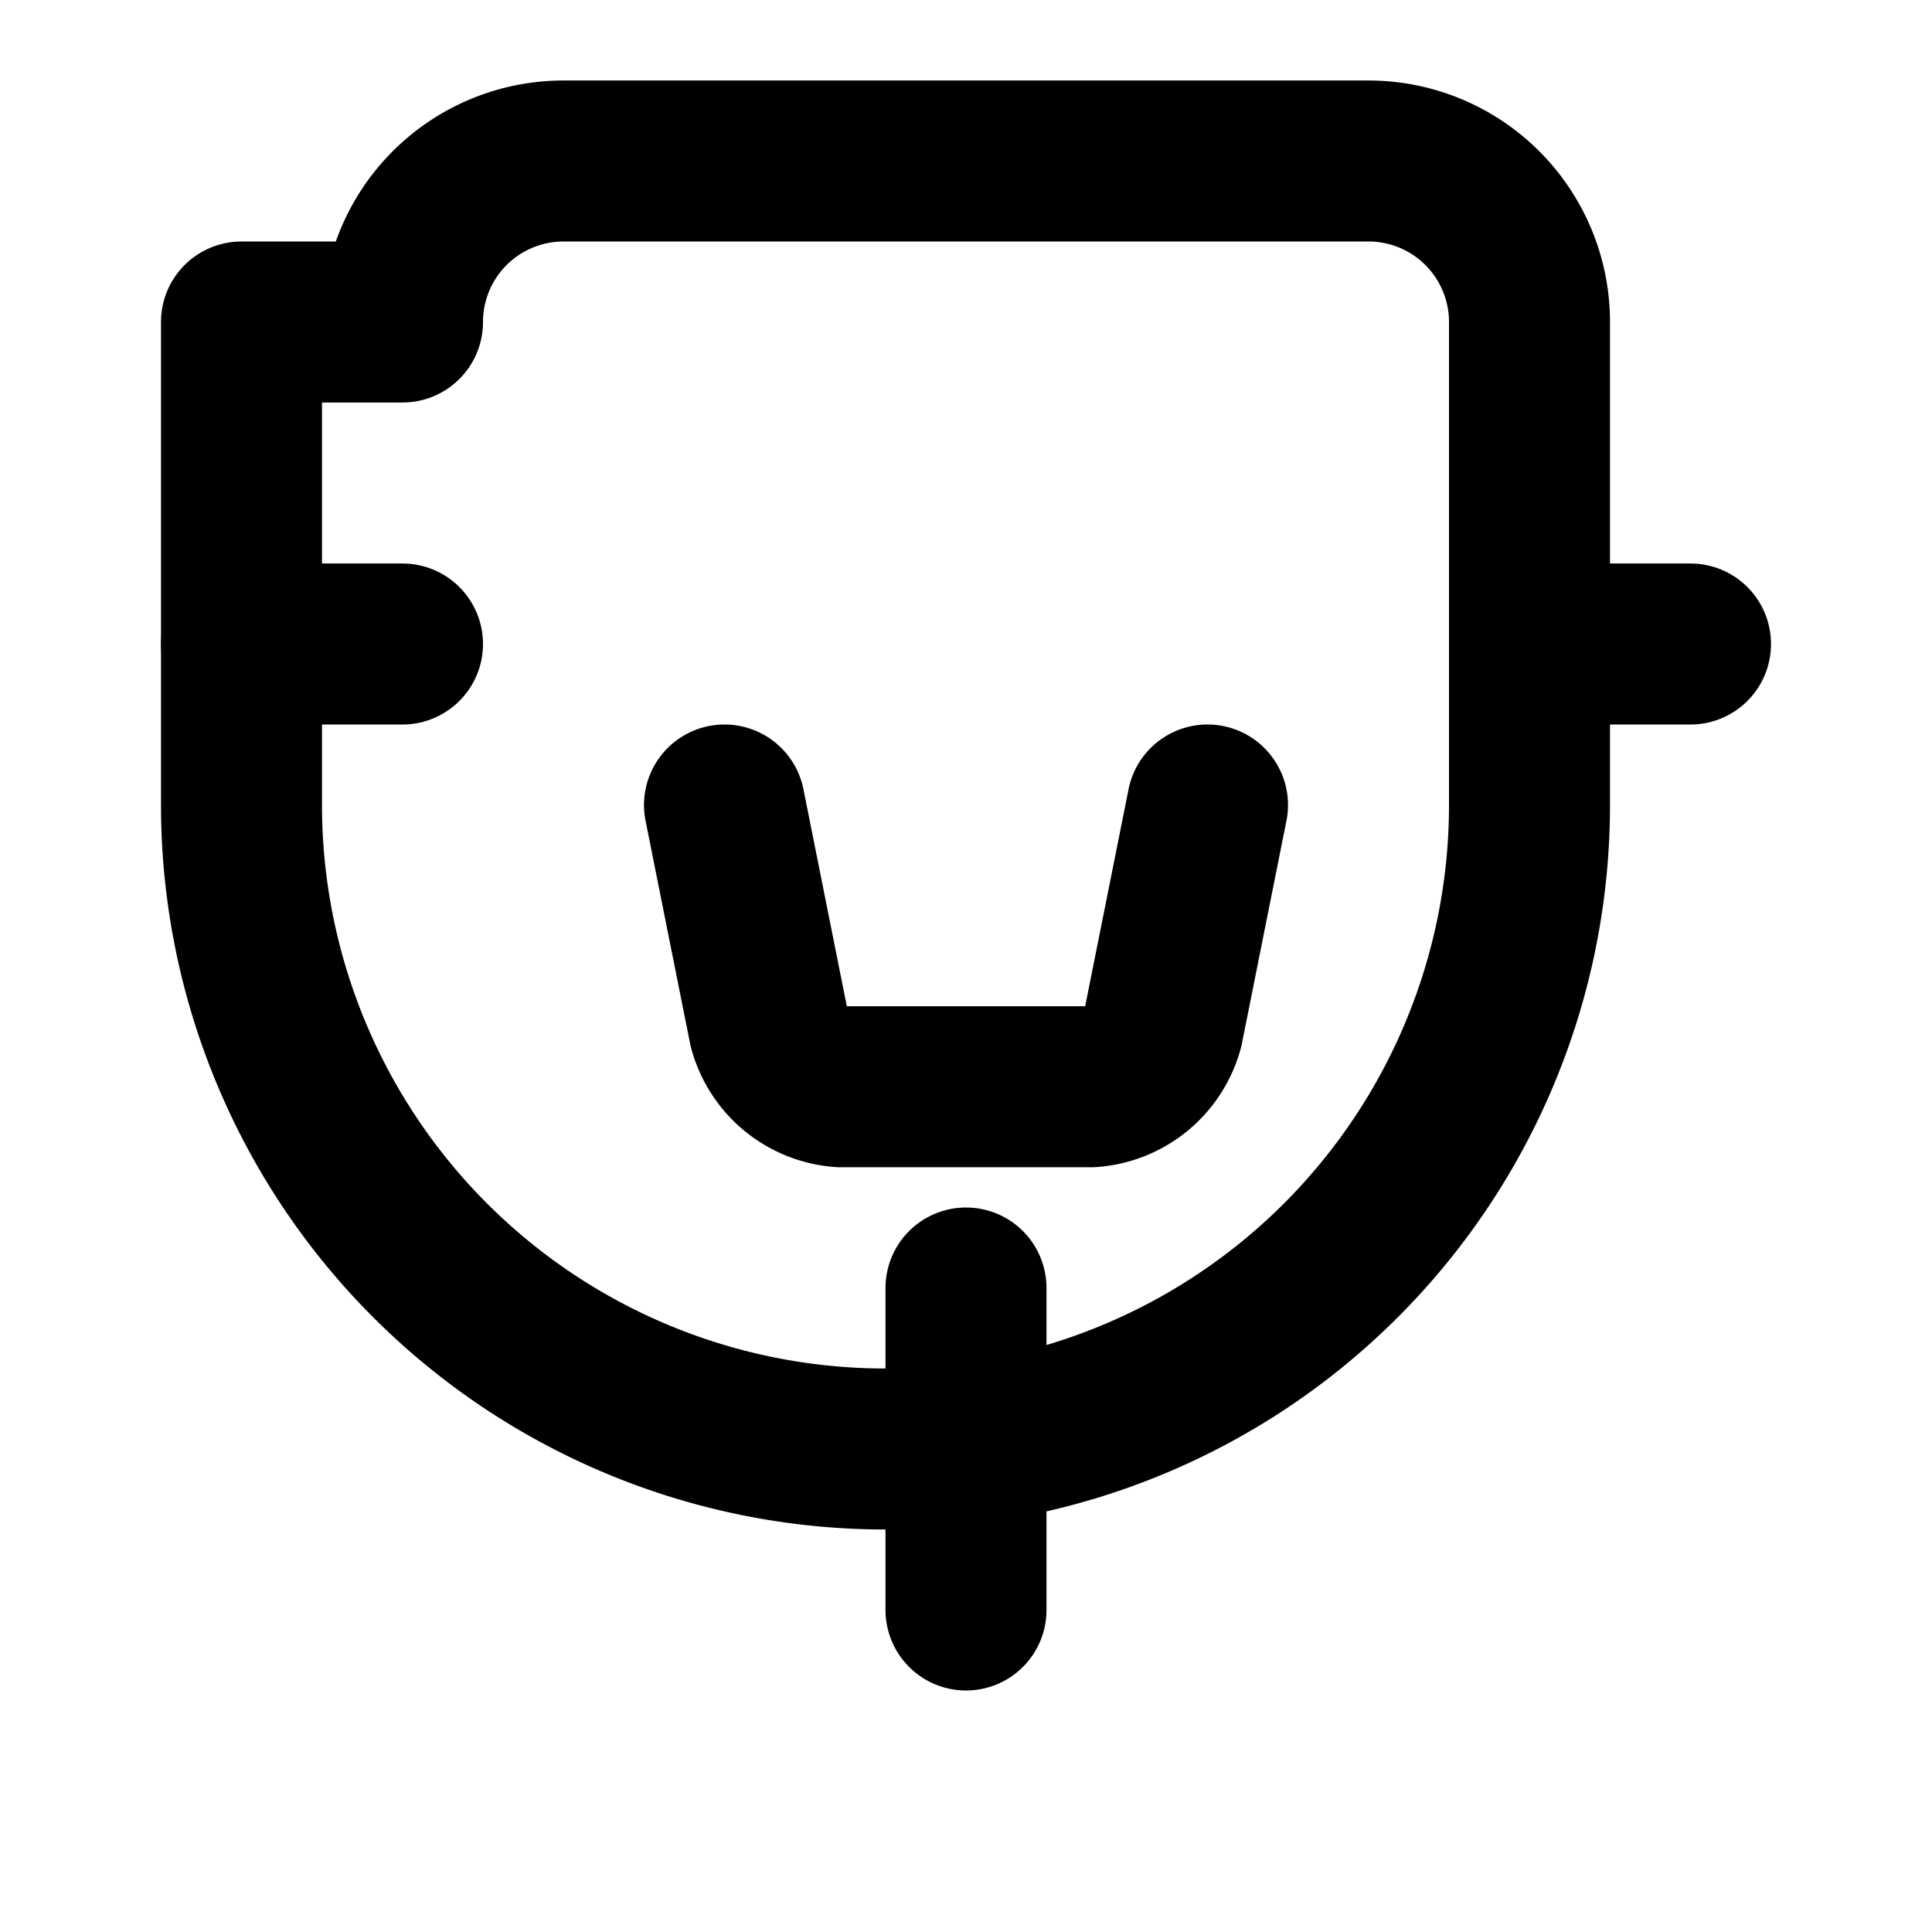 <?xml version="1.0" encoding="UTF-8"?>
<svg xmlns="http://www.w3.org/2000/svg" viewBox="0 0 24 24" fill="none" stroke="currentColor" stroke-width="2" stroke-linecap="round" stroke-linejoin="round">
  <path d="M5 4a2 2 0 0 1 2-2h10a2 2 0 0 1 2 2v6a8 8 0 0 1-16 0V4Z" />
  <path d="m9 10 .553 2.766a1 1 0 0 0 .894.734h3.106a1 1 0 0 0 .894-.734L15 10" />
  <path d="M19 8h2M3 8h2M12 20v-4" />
</svg>